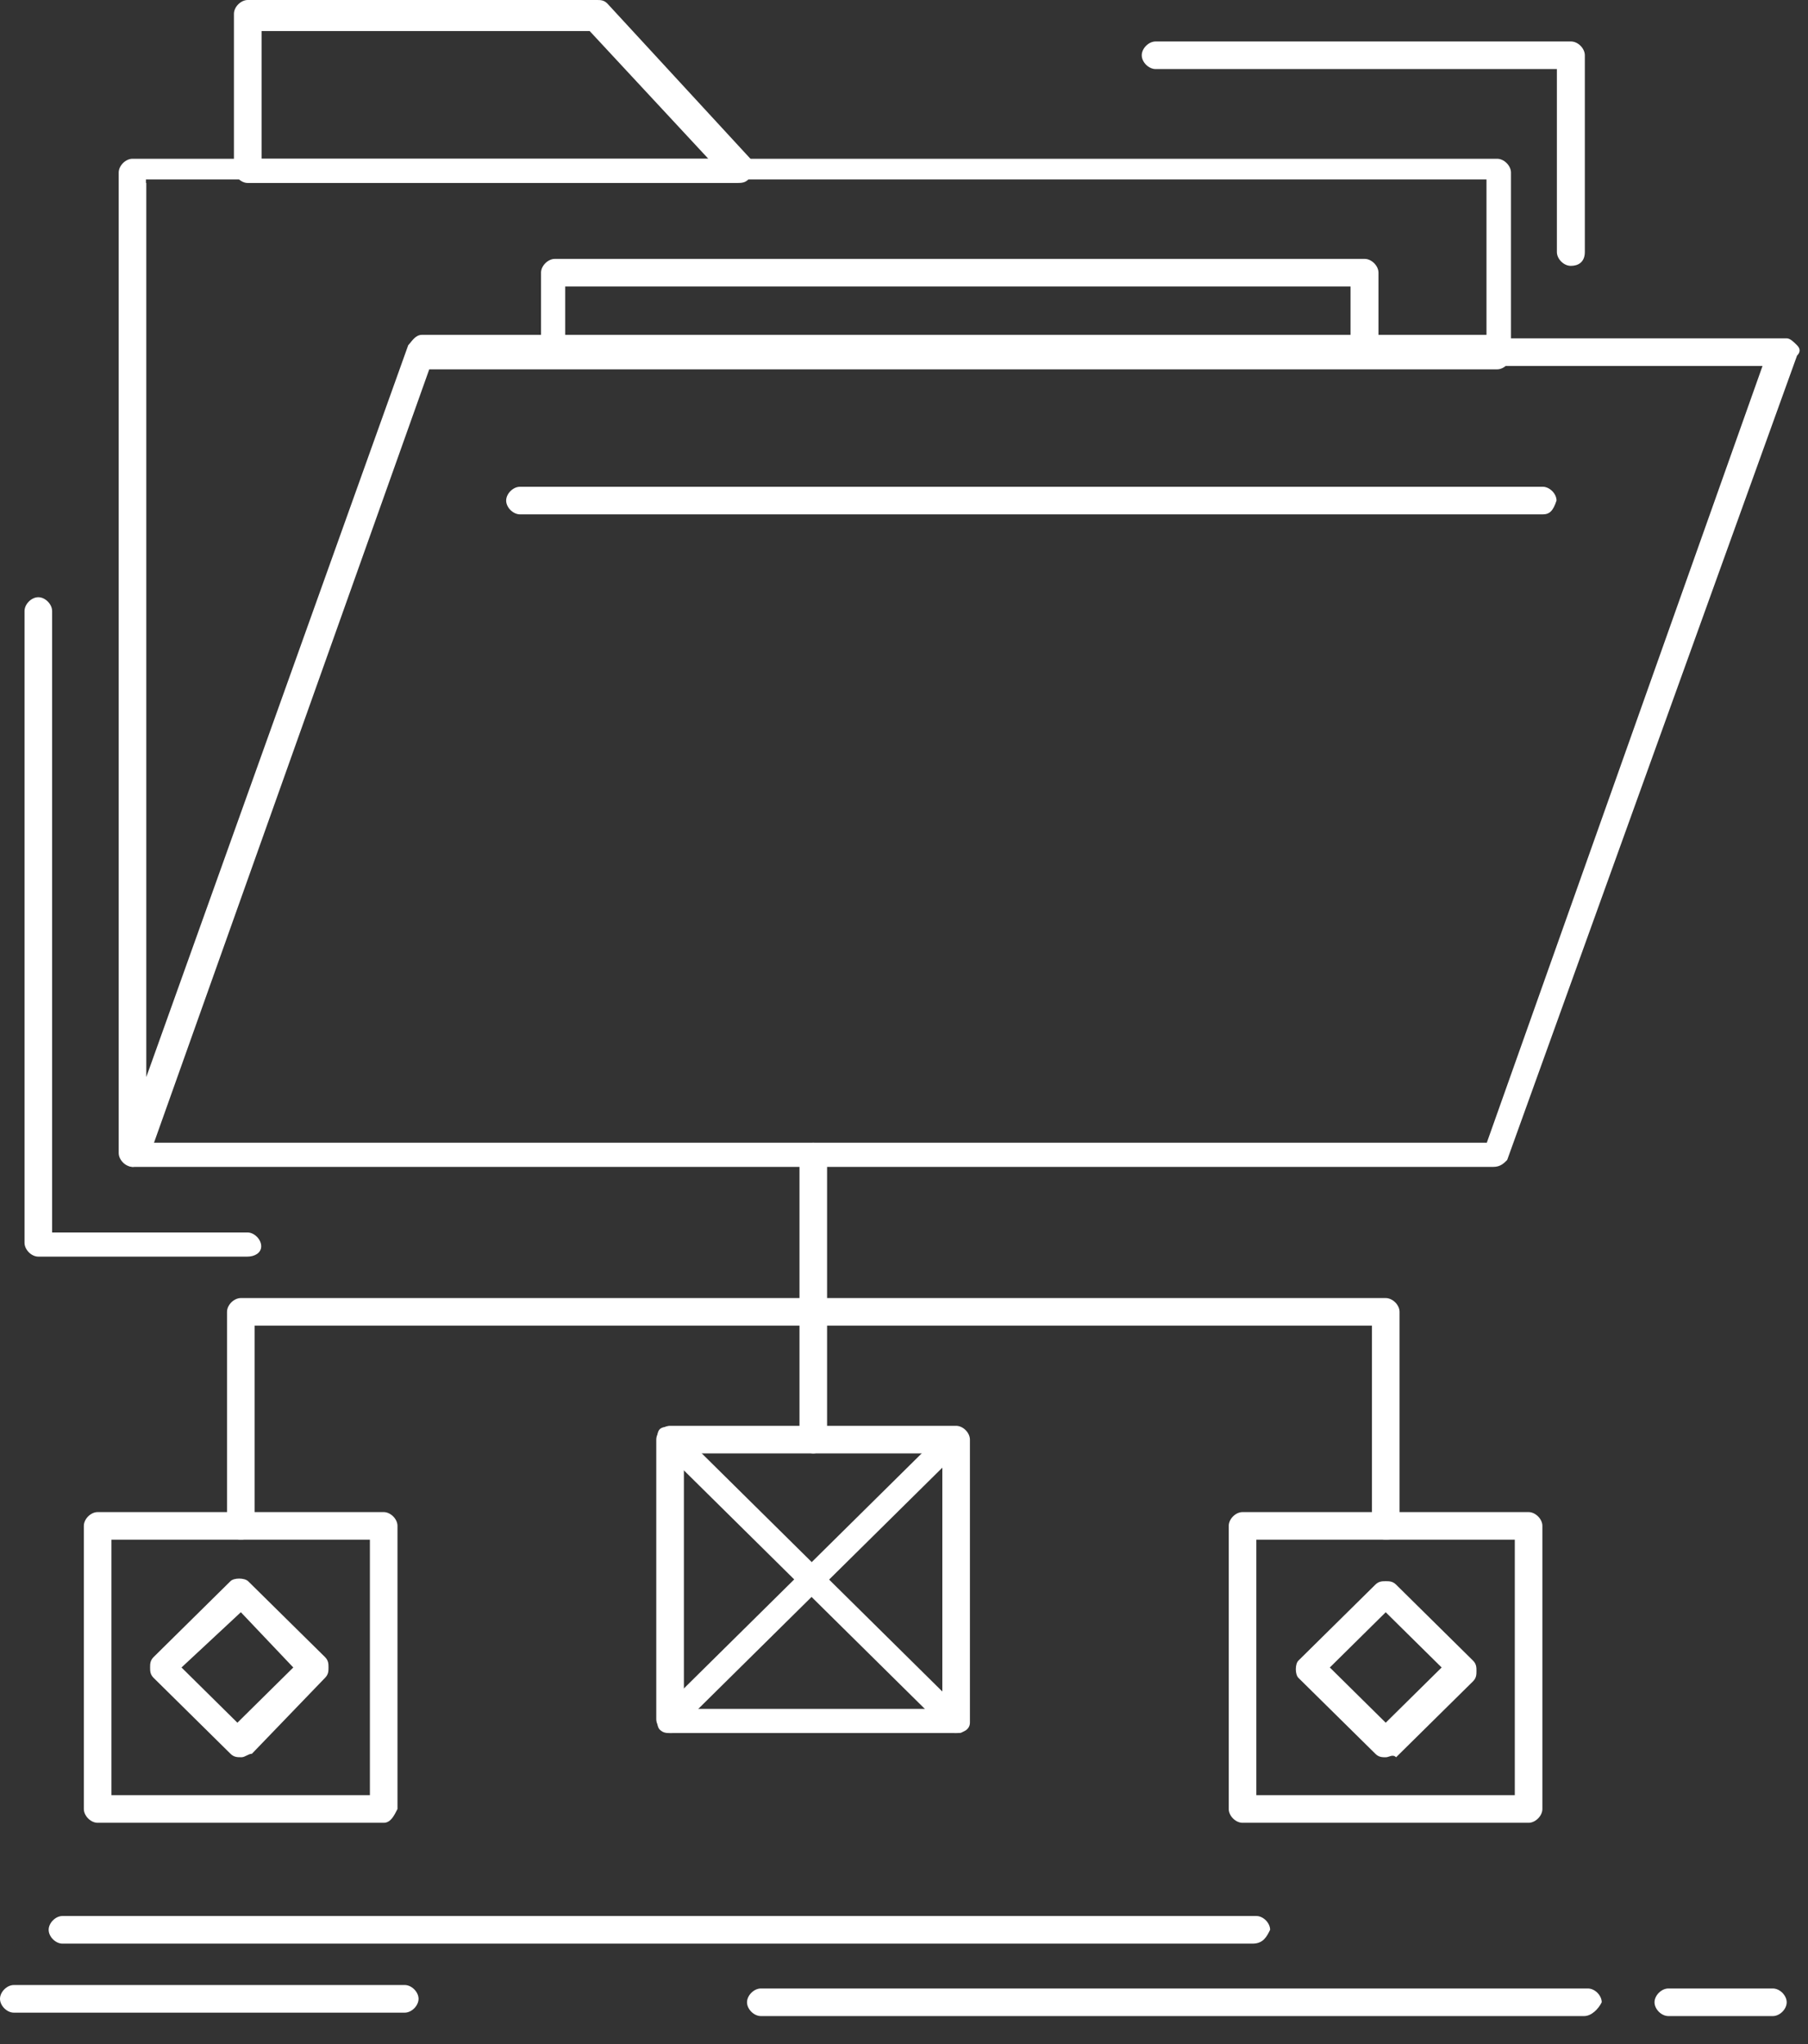 <svg xmlns="http://www.w3.org/2000/svg" width="46" height="52" viewBox="0 0 46 52" fill="none">
    <rect x="0" y="0" width="46" height="52" fill="#333333" stroke="none"/>
    <path d="M3.371 29.684C3.195 29.684 3.02 29.508 3.02 29.332V4.39C3.02 4.215 3.195 4.039 3.371 4.039H38.092C38.267 4.039 38.443 4.215 38.443 4.39V9.045C38.443 9.221 38.267 9.396 38.092 9.396H10.921L3.731 29.596C3.643 29.596 3.468 29.684 3.38 29.684H3.371ZM3.722 4.654V27.4L10.386 8.782C10.473 8.694 10.561 8.518 10.737 8.518H37.82V4.566H3.713V4.654H3.722Z" fill="white"/>
    <path d="M38.004 29.685H3.371C3.283 29.685 3.195 29.597 3.108 29.51C3.02 29.422 3.02 29.334 3.108 29.246L10.385 8.871C10.473 8.783 10.561 8.607 10.736 8.607H45.457C45.545 8.607 45.633 8.695 45.721 8.783C45.809 8.871 45.809 8.959 45.721 9.047L38.346 29.51C38.259 29.597 38.171 29.685 37.995 29.685H38.004ZM3.819 29.07H37.828L44.843 9.31H10.921L3.819 29.07Z" fill="white"/>
    <path d="M18.735 4.655H6.303C6.128 4.655 5.952 4.479 5.952 4.303V0.351C5.952 0.176 6.128 0 6.303 0H15.188C15.275 0 15.363 -8.04185e-06 15.451 0.088L19.094 4.04C19.182 4.128 19.182 4.303 19.182 4.391C19.007 4.655 18.919 4.655 18.735 4.655ZM6.655 4.04H18.023L15.003 0.79H6.655V4.04Z" fill="white"/>
    <path d="M34.721 9.308H14.117C13.941 9.308 13.765 9.133 13.765 8.957V6.937C13.765 6.762 13.941 6.586 14.117 6.586H34.721C34.896 6.586 35.072 6.762 35.072 6.937V8.957C35.072 9.221 34.896 9.308 34.721 9.308ZM14.38 8.694H34.361V7.289H14.38V8.694Z" fill="white"/>
    <path d="M39.251 13.085H13.23C13.054 13.085 12.878 12.91 12.878 12.734C12.878 12.559 13.054 12.383 13.23 12.383H39.251C39.426 12.383 39.602 12.559 39.602 12.734C39.514 12.998 39.426 13.085 39.251 13.085Z" fill="white"/>
    <path d="M9.762 46.371H2.484C2.309 46.371 2.133 46.195 2.133 46.02V38.818C2.133 38.642 2.309 38.467 2.484 38.467H9.762C9.938 38.467 10.113 38.642 10.113 38.818V46.02C10.025 46.195 9.938 46.371 9.762 46.371ZM2.836 45.668H9.411V39.169H2.836V45.668Z" fill="white"/>
    <path d="M24.326 44.088H17.048C16.873 44.088 16.697 43.912 16.697 43.736V36.623C16.697 36.447 16.873 36.272 17.048 36.272H24.326C24.502 36.272 24.677 36.447 24.677 36.623V43.824C24.677 44 24.502 44.088 24.326 44.088ZM17.4 43.473H23.975V36.974H17.4V43.473Z" fill="white"/>
    <path d="M38.891 46.371H31.613C31.437 46.371 31.262 46.195 31.262 46.02V38.818C31.262 38.642 31.437 38.467 31.613 38.467H38.891C39.066 38.467 39.242 38.642 39.242 38.818V46.02C39.242 46.195 39.066 46.371 38.891 46.371ZM31.964 45.668H38.54V39.169H31.964V45.668Z" fill="white"/>
    <path d="M20.692 36.974C20.517 36.974 20.341 36.799 20.341 36.623V29.422C20.341 29.246 20.517 29.07 20.692 29.07C20.868 29.07 21.043 29.246 21.043 29.422V36.623C21.043 36.799 20.868 36.974 20.692 36.974Z" fill="white"/>
    <path d="M6.128 39.169C5.952 39.169 5.776 38.993 5.776 38.818V33.373C5.776 33.197 5.952 33.022 6.128 33.022H20.692C20.867 33.022 21.043 33.197 21.043 33.373C21.043 33.548 20.867 33.724 20.692 33.724H6.479V38.818C6.479 38.993 6.303 39.169 6.128 39.169Z" fill="white"/>
    <path d="M35.256 39.169C35.081 39.169 34.905 38.993 34.905 38.818V33.724H20.692C20.517 33.724 20.341 33.548 20.341 33.373C20.341 33.197 20.517 33.022 20.692 33.022H35.256C35.432 33.022 35.608 33.197 35.608 33.373V38.818C35.608 38.993 35.52 39.169 35.256 39.169Z" fill="white"/>
    <path d="M6.128 44.703C6.04 44.703 5.952 44.703 5.864 44.615L3.907 42.683C3.819 42.595 3.819 42.508 3.819 42.42C3.819 42.332 3.819 42.244 3.907 42.156L5.864 40.224C5.952 40.136 6.216 40.136 6.312 40.224L8.27 42.156C8.358 42.244 8.358 42.332 8.358 42.42C8.358 42.508 8.358 42.595 8.27 42.683L6.409 44.615C6.321 44.615 6.233 44.703 6.145 44.703H6.128ZM4.618 42.42L6.04 43.825L7.462 42.42L6.128 41.014L4.618 42.42Z" fill="white"/>
    <path d="M35.256 44.704C35.169 44.704 35.081 44.704 34.993 44.616L33.035 42.684C32.947 42.596 32.947 42.332 33.035 42.245L34.993 40.312C35.081 40.225 35.169 40.225 35.256 40.225C35.344 40.225 35.432 40.225 35.52 40.312L37.477 42.245C37.565 42.332 37.565 42.42 37.565 42.508C37.565 42.596 37.565 42.684 37.477 42.772L35.52 44.704C35.432 44.616 35.344 44.704 35.256 44.704ZM33.834 42.42L35.256 43.825L36.679 42.42L35.256 41.015L33.834 42.42Z" fill="white"/>
    <path d="M20.692 40.487C20.604 40.487 20.517 40.487 20.429 40.399C20.341 40.311 20.341 40.047 20.429 39.96L24.072 36.359C24.16 36.271 24.423 36.271 24.52 36.359C24.608 36.447 24.608 36.71 24.52 36.798L20.877 40.399C20.877 40.487 20.789 40.487 20.701 40.487H20.692Z" fill="white"/>
    <path d="M20.692 40.487C20.604 40.487 20.516 40.487 20.429 40.399L16.785 36.798C16.698 36.71 16.698 36.447 16.785 36.359C16.873 36.271 17.137 36.271 17.233 36.359L20.876 39.96C20.964 40.047 20.964 40.311 20.876 40.399C20.876 40.487 20.788 40.487 20.701 40.487H20.692Z" fill="white"/>
    <path d="M17.049 44.088C16.961 44.088 16.873 44.088 16.785 44C16.698 43.913 16.698 43.649 16.785 43.561L20.429 39.96C20.516 39.873 20.78 39.873 20.876 39.96C20.964 40.048 20.964 40.312 20.876 40.4L17.233 44C17.233 44.088 17.145 44.088 17.058 44.088H17.049Z" fill="white"/>
    <path d="M24.327 44.088C24.239 44.088 24.151 44.088 24.063 44L20.42 40.4C20.332 40.312 20.332 40.048 20.42 39.96C20.508 39.873 20.771 39.873 20.868 39.96L24.511 43.561C24.599 43.649 24.599 43.913 24.511 44C24.511 44.088 24.423 44.088 24.335 44.088H24.327Z" fill="white"/>
    <path d="M6.304 31.968H0.975C0.799 31.968 0.624 31.792 0.624 31.616V15.545C0.624 15.369 0.799 15.193 0.975 15.193C1.15 15.193 1.326 15.369 1.326 15.545V31.353H6.295C6.47 31.353 6.646 31.529 6.646 31.704C6.646 31.88 6.47 31.968 6.295 31.968H6.304Z" fill="white"/>
    <path d="M39.962 6.763C39.786 6.763 39.611 6.588 39.611 6.412V1.757H29.401C29.225 1.757 29.049 1.582 29.049 1.406C29.049 1.23 29.225 1.055 29.401 1.055H39.971C40.146 1.055 40.322 1.23 40.322 1.406V6.412C40.322 6.675 40.146 6.763 39.971 6.763H39.962Z" fill="white"/>
    <path d="M31.877 49.445H1.589C1.413 49.445 1.238 49.269 1.238 49.093C1.238 48.918 1.413 48.742 1.589 48.742H31.964C32.14 48.742 32.315 48.918 32.315 49.093C32.228 49.269 32.14 49.445 31.868 49.445H31.877Z" fill="white"/>
    <path d="M40.313 51.288H19.358C19.182 51.288 19.006 51.113 19.006 50.937C19.006 50.762 19.182 50.586 19.358 50.586H40.401C40.576 50.586 40.752 50.762 40.752 50.937C40.664 51.113 40.489 51.288 40.304 51.288H40.313Z" fill="white"/>
    <path d="M45.106 51.288H42.447C42.271 51.288 42.095 51.113 42.095 50.937C42.095 50.762 42.271 50.586 42.447 50.586H45.106C45.282 50.586 45.458 50.762 45.458 50.937C45.458 51.113 45.282 51.288 45.106 51.288Z" fill="white"/>
    <path d="M10.298 51.201H0.351C0.176 51.201 0 51.025 0 50.849C0 50.674 0.176 50.498 0.351 50.498H10.298C10.473 50.498 10.649 50.674 10.649 50.849C10.649 51.025 10.473 51.201 10.298 51.201Z" fill="white"/>
</svg>